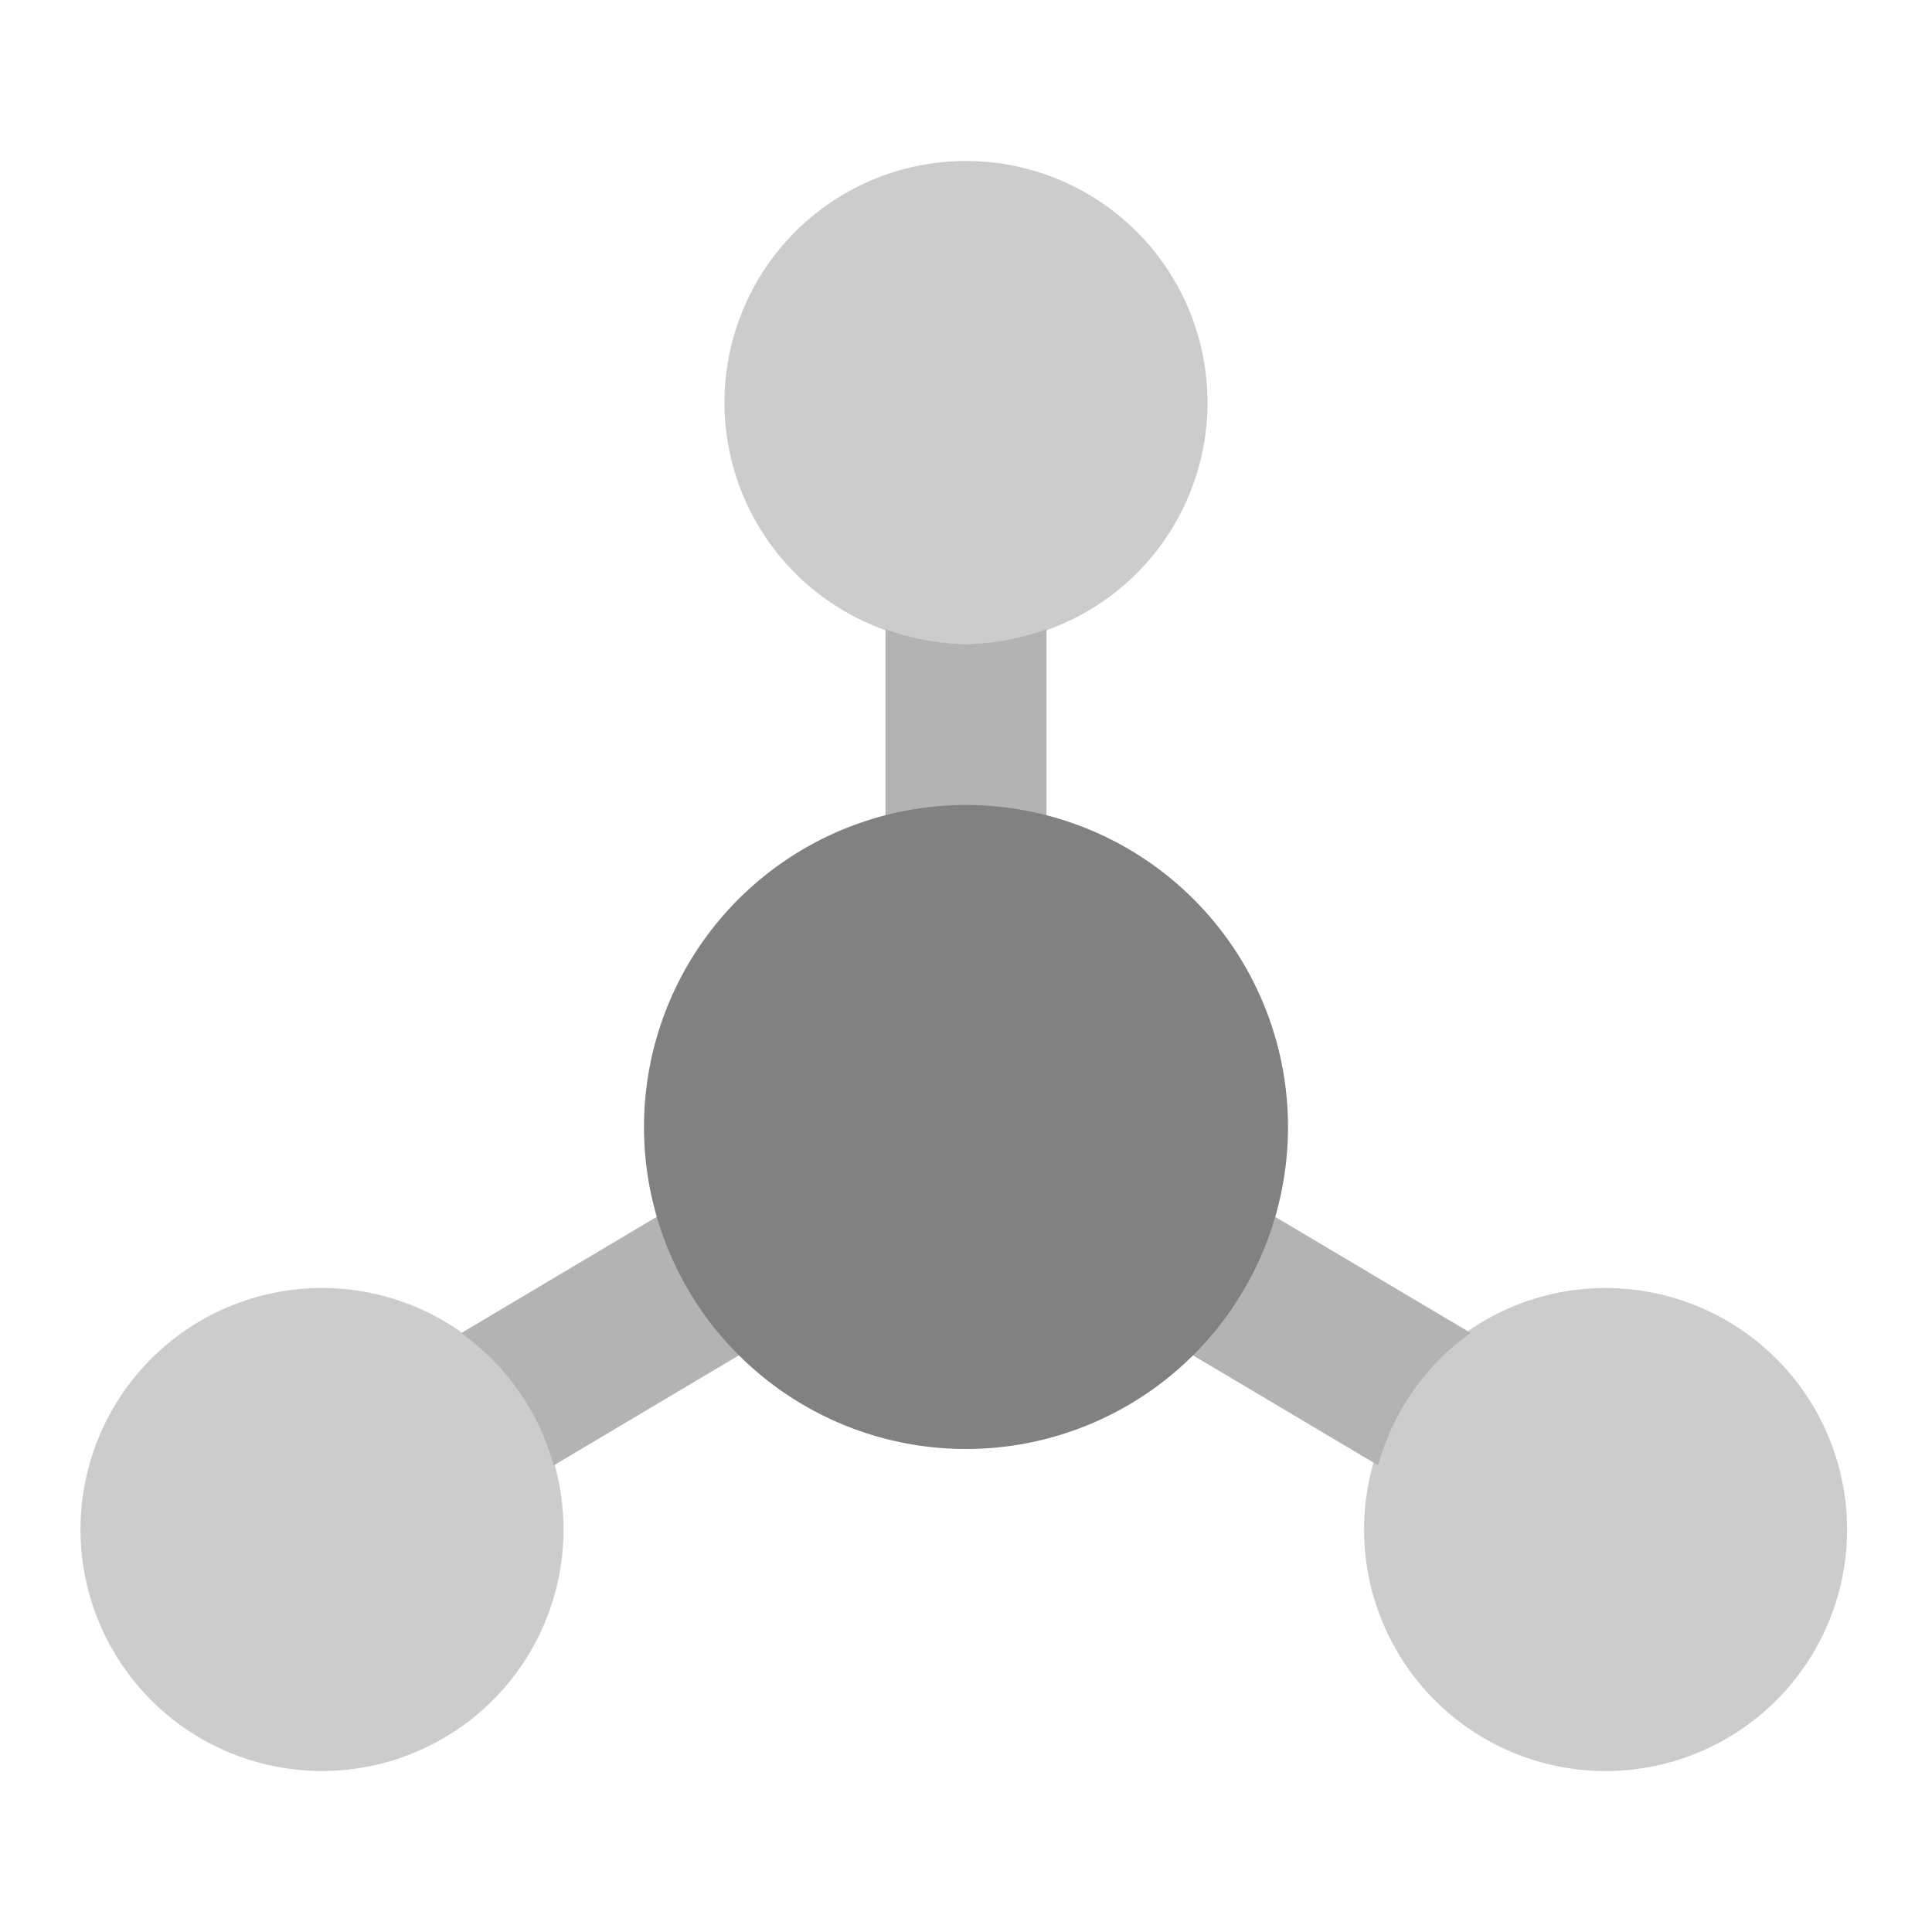 <svg xmlns="http://www.w3.org/2000/svg" width="24" height="24" fill="none" viewBox="0 0 24 24">
  <path fill="#CCC" d="M4 22a3 3 0 110-6 3 3 0 010 6z"/>
  <path fill="#B3B3B3" d="M10.28 15.019a1 1 0 00-1.37-.35L5.73 16.56c.56.4.965.98 1.148 1.644L9.93 16.39a1 1 0 00.348-1.371z"/>
  <path fill="#CCC" d="M20 22a3 3 0 110-5.999A3 3 0 0120 22z"/>
  <path fill="#B3B3B3" d="M18.269 16.558L15.09 14.67a1 1 0 10-1.022 1.72l3.052 1.813a2.999 2.999 0 011.148-1.645z"/>
  <path fill="#CCC" d="M12 8a3 3 0 110-6 3 3 0 010 6z"/>
  <path fill="#B3B3B3" d="M12 8a2.964 2.964 0 01-1-.184V11a1 1 0 002 0V7.816c-.32.118-.659.18-1 .184z"/>
  <path fill="#818181" d="M12 17a3 3 0 100-6 3 3 0 000 6z"/>
  <path fill="#818181" d="M12 18a4 4 0 110-8 4 4 0 010 8zm0-6a2 2 0 100 4 2 2 0 000-4z"/>
</svg>
